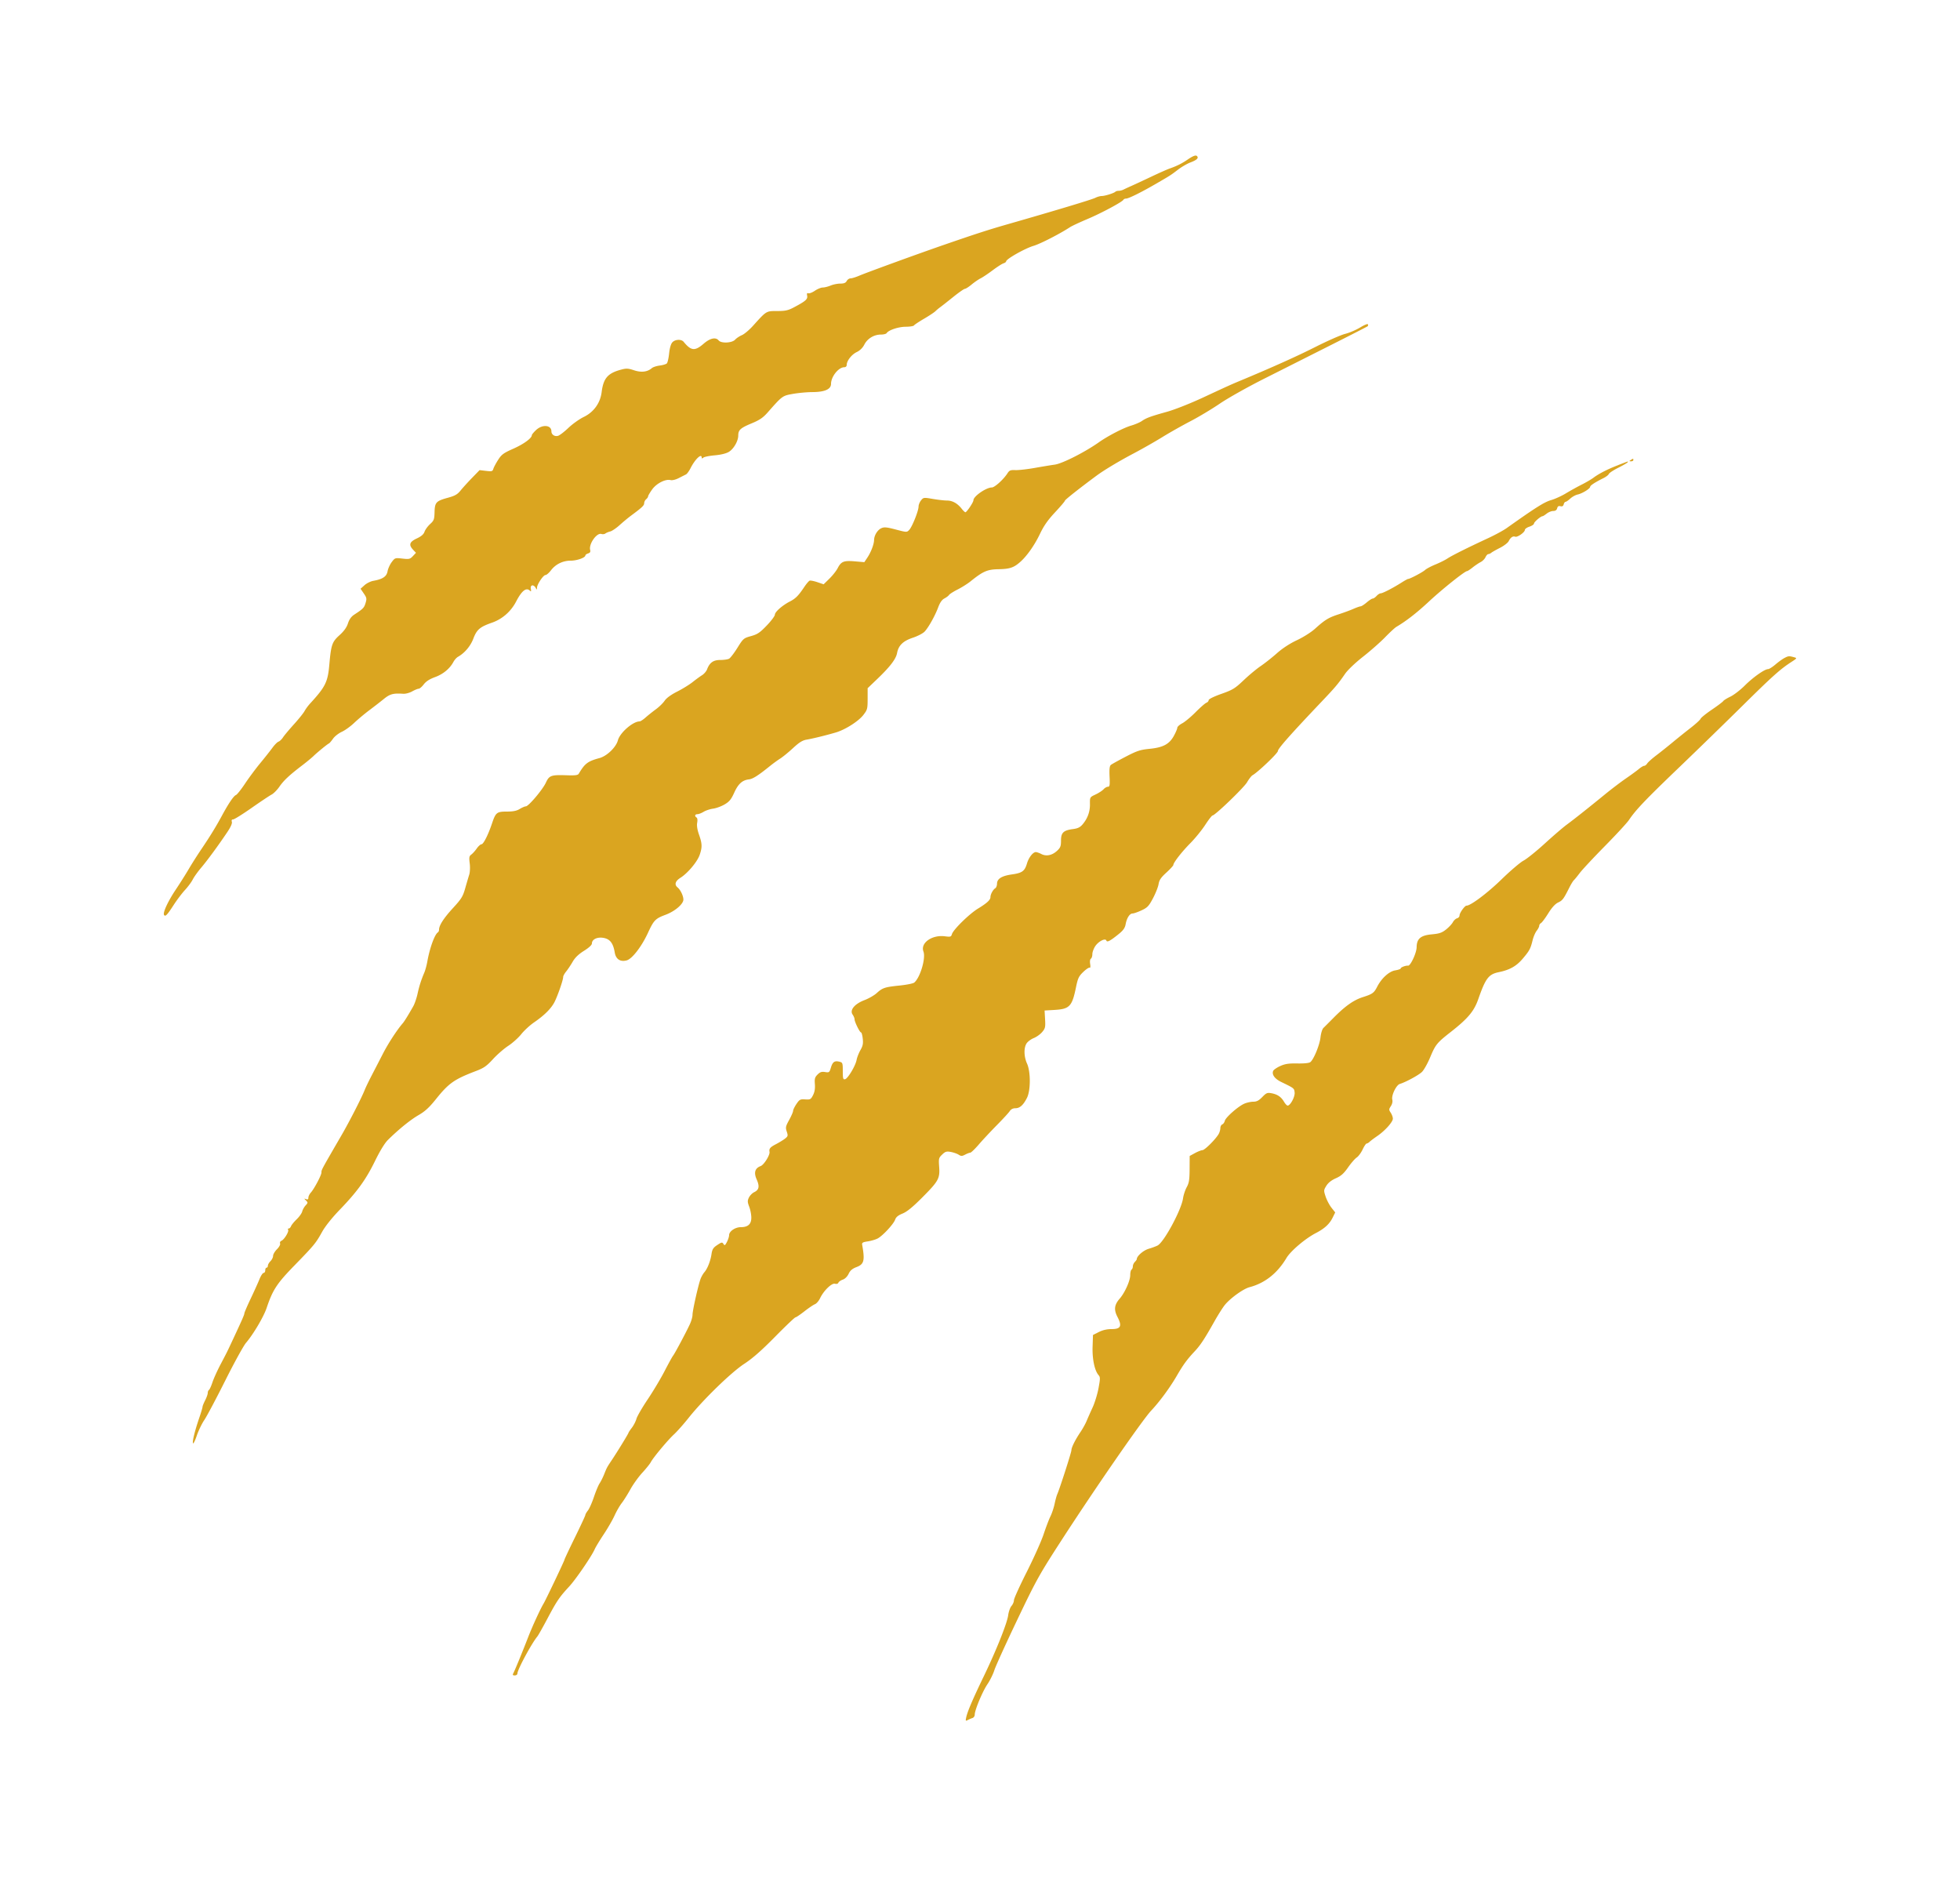     <svg
      xmlns="http://www.w3.org/2000/svg"
      width="4500"
      height="4311"
      version="1.1"
      fill='#DAA520'
    >
      <path
        fillRule="evenodd"
        d="M2727 366.115c-14.18 9.546-24.588 14.728-42 20.909-5.775 2.05-24.675 10.455-42 18.678-17.325 8.222-37.575 17.639-45 20.927-7.425 3.287-15.844 7.19-18.709 8.673-2.865 1.484-7.703 2.698-10.75 2.698-3.048 0-6.466.925-7.597 2.056-3.361 3.361-23.907 9.85-31.343 9.899-3.794.025-10.544 1.927-15 4.227-7.486 3.865-91.388 29.142-200.101 60.284-44.609 12.778-71.707 21.535-147 47.506-57.487 19.829-177.797 63.623-194.499 70.799-7.974 3.426-17.039 6.229-20.144 6.229-3.105 0-7.091 2.7-8.857 6-2.356 4.402-6.281 6-14.739 6-6.341 0-16.375 2.025-22.298 4.5-5.924 2.475-14 4.5-17.948 4.5-3.948 0-12.09 3.333-18.093 7.407s-12.769 6.696-15.036 5.826c-2.995-1.149-3.741.406-2.73 5.694 1.534 8.026-3.529 12.418-31.062 26.945-12.79 6.748-19.231 8.128-37.933 8.128-25.241 0-24.271-.594-55.28 33.848-8.59 9.542-20.093 19.218-25.561 21.503-5.468 2.284-12.486 6.965-15.596 10.401-6.982 7.715-31.817 8.866-37.724 1.748-6.743-8.124-19.703-5.307-34.5 7.5-20.069 17.369-28.77 16.557-45.868-4.285-5.372-6.547-19.633-5.897-26.044 1.188-3.336 3.686-6.105 13.267-7.372 25.507-1.116 10.781-3.482 21.056-5.259 22.833-1.777 1.777-9.131 3.976-16.344 4.888-7.212.912-15.289 3.546-17.95 5.854-10.208 8.858-24.198 10.571-40.915 5.01-13.621-4.53-17.667-4.726-29.915-1.45-30.533 8.166-40.524 19.766-44.533 51.701-3.138 24.996-18.117 45.774-40.983 56.851-9.991 4.839-25.781 16.063-35.09 24.942-9.308 8.879-19.982 17.114-23.72 18.3-7.807 2.478-15.507-2.54-15.507-10.106 0-14.807-20.794-16.616-35.25-3.067-5.362 5.026-9.75 10.373-9.75 11.883 0 6.798-18.647 20.403-42.393 30.93-22.49 9.97-27.074 13.321-34.883 25.5-4.945 7.711-9.899 16.987-11.009 20.612-1.826 5.964-3.426 6.424-16.831 4.836l-14.812-1.754-17.286 17.805c-9.507 9.793-21.336 22.818-26.286 28.944-7.319 9.059-12.844 12.196-29.582 16.798-26.742 7.352-29.65 10.537-30.231 33.114-.425 16.512-1.412 19.136-10.221 27.182-5.363 4.898-11.099 12.772-12.746 17.496-2.119 6.081-7.336 10.624-17.857 15.552-16.824 7.88-18.996 14.65-8.34 25.993l6.523 6.943-7.122 7.581c-6.52 6.94-8.559 7.419-24.111 5.659-16.675-1.886-17.127-1.736-24.528 8.169-4.147 5.55-8.418 15.017-9.492 21.037-2.14 12.009-11.168 18.049-32.676 21.859-6.26 1.109-15.416 5.657-20.345 10.106l-8.963 8.089 7.436 10.856c6.702 9.785 7.096 11.96 3.996 22.061-3.37 10.98-5.301 12.955-25.863 26.443-6.982 4.579-11.48 10.829-14.496 20.14-2.993 9.243-9.087 17.757-19.325 27-17.2 15.529-19.415 21.944-23.48 67.992-3.509 39.743-8.942 50.678-44.316 89.178-4.381 4.768-10.057 12.522-12.613 17.231-2.557 4.708-13.523 18.357-24.37 30.33-10.847 11.973-22.105 25.429-25.018 29.902-2.913 4.473-7.538 8.883-10.278 9.8-2.74.917-9.032 7.236-13.982 14.042-4.95 6.807-17.488 22.646-27.862 35.2-10.375 12.554-26.171 33.793-35.104 47.198-8.933 13.405-18.275 25.153-20.76 26.107-5.286 2.028-16.976 19.182-31.912 46.829-13.998 25.908-27.082 47.236-47.566 77.535-9.238 13.664-22.196 34.073-28.796 45.353-6.6 11.28-20.006 32.5-29.791 47.156-18.155 27.192-30.234 53.252-27.062 58.386 2.875 4.651 7.158.251 21.754-22.346 7.6-11.766 19.441-27.468 26.314-34.893 6.872-7.425 14.871-18.225 17.775-24 2.904-5.775 11.519-17.854 19.145-26.842 14.382-16.953 39.881-51.687 60.512-82.43 7.614-11.346 11.297-19.752 10.187-23.25-1.175-3.705-.225-5.478 2.938-5.478 2.571 0 21.54-11.812 42.151-26.25 20.611-14.437 41.34-28.268 46.063-30.734 4.723-2.466 12.849-10.664 18.058-18.219 9.883-14.336 22.697-26.293 52.956-49.416 9.9-7.565 21.375-17.044 25.5-21.065 8.654-8.436 31.816-27.32 35.333-28.807 1.311-.555 5.473-5.409 9.249-10.786 3.775-5.377 12.869-12.512 20.207-15.855 7.339-3.343 20.004-12.443 28.145-20.223 8.141-7.78 23.796-20.895 34.789-29.145 10.994-8.25 26.216-20.062 33.828-26.25 13.809-11.226 21.441-13.234 44.435-11.692 5.218.35 14.371-2.108 20.341-5.461 5.971-3.353 12.679-6.097 14.908-6.097 2.229 0 7.492-4.509 11.696-10.02 5.268-6.907 13.331-12.095 25.952-16.697 18.617-6.788 33.824-19.355 42.117-34.806 2.475-4.611 7.129-9.868 10.341-11.681 15.406-8.693 28.817-24.485 35.318-41.587 8.02-21.097 15.003-27.088 42.957-36.856 23.678-8.274 43.451-25.598 55.373-48.517 13.16-25.297 23.448-33.199 32.038-24.609 2.304 2.304 2.805 1.015 1.751-4.5-1.753-9.169 6.058-10.931 10.982-2.477 2.903 4.984 3.062 4.981 3.149-.06.133-7.749 14.439-29.19 19.476-29.19 2.37 0 7.981-4.814 12.469-10.698 10.842-14.214 27.366-22.302 45.566-22.302 14.332 0 33.58-6.888 33.58-12.018 0-1.418 2.823-3.474 6.274-4.569 4.472-1.419 5.821-3.725 4.697-8.024-3.535-13.519 15.096-40.042 25.752-36.66 3.061.972 7.188.491 9.171-1.067 1.983-1.559 6.981-3.657 11.106-4.663 4.125-1.005 13.88-7.604 21.678-14.663 7.798-7.06 19.654-16.886 26.348-21.836 25.126-18.582 29.974-23.175 29.974-28.399 0-2.952 2.025-7.047 4.5-9.101 2.475-2.054 4.5-5.036 4.5-6.627 0-1.591 4.184-8.718 9.297-15.839 10.065-14.014 30.812-24.513 42.435-21.473 3.642.952 11.68-1.022 18.592-4.567 6.697-3.434 14.153-7.204 16.569-8.379 2.417-1.174 7.207-7.722 10.645-14.551 10.259-20.377 25.462-34.824 25.462-24.197 0 2.455 1.077 2.474 3.973.07 2.185-1.813 13.998-4.175 26.25-5.249 13.89-1.217 25.983-4.18 32.12-7.872 11.176-6.722 21.657-24.931 21.657-37.623 0-12.64 5.05-17.221 30.715-27.866 18.267-7.577 26.1-12.9 36.755-24.978 33.938-38.471 33.859-38.413 58.374-42.736 12.461-2.197 32.398-4.022 44.304-4.054 28.172-.077 42.852-6.505 42.852-18.764 0-16.624 17.205-38.295 30.405-38.295 3.324 0 5.6-2.131 5.606-5.25.02-9.479 11.227-23.891 22.965-29.535 7.491-3.602 13.632-9.651 17.547-17.284 7.078-13.802 22.208-22.931 38.003-22.931 6.116 0 12.041-1.491 13.167-3.312 4.295-6.949 27.128-14.557 43.88-14.622 9.39-.036 17.895-1.396 18.899-3.021 1.004-1.625 11.352-8.518 22.995-15.318 11.643-6.8 23.418-14.583 26.166-17.295 2.749-2.713 7.827-6.957 11.285-9.432 3.459-2.475 16.775-12.937 29.592-23.25 12.818-10.312 24.903-18.75 26.857-18.75 1.954 0 8.859-4.412 15.343-9.805 6.485-5.392 15.812-11.805 20.729-14.25 4.916-2.445 17.32-10.74 27.563-18.434 10.244-7.693 21.409-14.872 24.812-15.952 3.402-1.08 6.186-3.107 6.186-4.504 0-5.381 42.882-29.674 63.029-35.707 15.902-4.761 59.82-27.268 83.971-43.032 4.125-2.693 22.35-11.177 40.5-18.855 32.072-13.567 79.981-39.332 82-44.1.55-1.299 3.25-2.42 6-2.493 6.115-.161 35.36-14.683 69.5-34.512 33.002-19.167 32.642-18.936 49.83-32.047 8.068-6.156 20.745-13.511 28.17-16.346 13.872-5.297 18.718-9.375 16.125-13.57-2.643-4.277-8.376-2.535-22.125 6.722m396 385.498c-9.075 5.606-24.6 12.261-34.5 14.788-9.9 2.527-40.543 15.99-68.095 29.918-42.234 21.351-99.74 47.194-171.905 77.255-22.541 9.389-28.591 12.121-85.5 38.606-30.185 14.049-65.889 28.163-84 33.206-37.777 10.521-46.946 13.904-57.647 21.269-4.481 3.084-15.281 7.685-24 10.225-17.524 5.104-53.468 23.673-74.353 38.411-32.137 22.679-83.964 48.928-101.244 51.279-7.841 1.066-28.431 4.458-45.756 7.538-17.325 3.079-37.422 5.345-44.661 5.035-11.075-.474-13.911.619-17.901 6.897-9.042 14.231-29.608 32.96-36.192 32.96-12.986 0-42.246 20.27-42.246 29.267 0 4.72-15.302 27.567-18.532 27.669-1.118.035-4.93-3.619-8.47-8.12-9.705-12.338-21.242-18.774-33.692-18.796-6.157-.011-20.819-1.67-32.582-3.688-20.893-3.582-21.519-3.505-27.056 3.333-3.117 3.85-5.668 10.211-5.668 14.136 0 9.787-14.598 46.375-21.371 53.565-5.482 5.818-5.733 5.811-30.869-.781-21.04-5.519-26.688-6.033-33.276-3.032-8.782 4.001-16.413 16.423-16.616 27.048-.187 9.791-7.029 27.789-15.298 40.237l-7.07 10.644-21.719-1.863c-25.507-2.189-31.494.194-39.524 15.731-3.169 6.133-11.723 16.948-19.01 24.034L1891 1341.268l-14.279-4.848c-7.854-2.666-15.889-4.23-17.856-3.475-1.966.754-7.51 7.263-12.32 14.463-13.293 19.903-19.935 26.607-32.994 33.302-17.291 8.864-34.434 23.922-34.497 30.3-.03 3.03-8.438 14.241-18.686 24.913-15.794 16.448-21.295 20.144-36.113 24.263-16.932 4.708-17.913 5.554-31.235 26.928-7.565 12.137-16.2 23.377-19.19 24.977-2.99 1.6-12.039 2.909-20.11 2.909-15.991 0-24.495 6.043-30.386 21.593-1.687 4.451-6.839 10.444-11.45 13.318-4.611 2.873-14.419 10.028-21.795 15.899-7.376 5.871-23.341 15.693-35.478 21.828-13.989 7.07-24.468 14.714-28.624 20.881-3.605 5.35-12.615 14.159-20.021 19.574-7.406 5.415-18.058 13.91-23.67 18.876-5.612 4.967-11.817 9.031-13.789 9.031-15.388 0-45.198 25.958-49.866 43.423-4.267 15.964-25.173 36.118-42.285 40.762-27.007 7.329-33.561 12.27-47.499 35.815-2.095 3.539-7.952 4.32-27.427 3.658-36.117-1.228-40.461.295-48.088 16.854-7.375 16.013-39.912 54.488-46.078 54.488-2.266 0-8.539 2.695-13.941 5.989-7.188 4.382-15.13 5.992-29.608 6-23.063.013-25.653 2.069-34.026 27.011-8.814 26.255-19.778 48-24.203 48-2.242 0-7.152 4.388-10.909 9.75-3.757 5.363-9.383 11.608-12.503 13.879-4.839 3.524-5.376 6.486-3.662 20.205 1.123 8.985.637 20.398-1.1 25.871-1.71 5.387-5.861 19.475-9.224 31.307-5.401 18.996-8.692 24.317-28.143 45.504-21.195 23.085-31.945 39.746-31.945 49.51 0 2.541-1.193 5.357-2.652 6.259-7.374 4.557-18.839 36.191-24.251 66.912-1.521 8.633-4.643 20.108-6.937 25.5-7.349 17.267-11.523 30.358-15.61 48.963-2.194 9.988-6.632 22.813-9.862 28.5-11.894 20.942-20.233 34.4-24.049 38.813-13.263 15.335-33.24 46.01-45.503 69.872a13714.458 13714.458 0 01-25.924 50.162c-6.442 12.379-13.584 27.229-15.871 33-7.188 18.134-35.088 72.615-53.086 103.664-47.487 81.922-46.213 79.556-46.237 85.894-.022 6.122-16.637 37.496-24.428 46.128-3.075 3.407-5.59 8.614-5.59 11.571 0 3.877-1.465 4.825-5.25 3.395-4.902-1.852-4.918-1.648-.25 3.072 4.669 4.72 4.612 5.473-.866 11.353-3.226 3.463-6.717 9.686-7.756 13.828-1.04 4.142-6.801 12.269-12.802 18.06-6 5.79-11.805 12.891-12.899 15.778-1.094 2.888-3.461 5.25-5.26 5.25s-2.422 1.375-1.383 3.055c2.409 3.898-9.139 22.768-15.406 25.173-2.641 1.013-4.005 3.766-3.071 6.199.961 2.504-2.114 8.168-7.189 13.244-4.877 4.877-8.868 11.671-8.868 15.098 0 3.427-2.7 8.931-6 12.231-3.3 3.3-6 8.025-6 10.5 0 2.475-1.35 4.5-3 4.5s-3 2.7-3 6-1.687 6.005-3.75 6.011c-2.062.006-6.315 6.419-9.449 14.25-3.135 7.832-12.247 28.004-20.25 44.827-8.003 16.824-14.551 32.095-14.551 33.935 0 3.03-5.724 15.998-29.12 65.977-10.993 23.481-11.014 23.523-25.655 51.313-7.298 13.853-15.613 32.259-18.477 40.902-2.864 8.643-6.454 16.485-7.977 17.427-1.524.942-2.771 4.047-2.771 6.901 0 2.853-2.7 10.484-6 16.957-3.3 6.473-6 13.218-6 14.99 0 1.771-3.441 13.298-7.648 25.615-10.275 30.089-16.256 54.623-14.147 58.035.95 1.538 4.837-6.432 8.636-17.713 3.8-11.281 11.551-27.354 17.226-35.719 5.675-8.364 27.231-48.958 47.903-90.208 20.671-41.25 42.205-80.4 47.853-87 16.774-19.602 40.536-59.783 47.35-80.069 13.899-41.377 23.436-55.988 63.273-96.931 46.189-47.471 49.612-51.621 64.085-77.7 7.11-12.81 22.626-32.25 40.706-51 40.088-41.575 59.862-68.941 80.885-111.943 11.15-22.806 22.255-40.932 29.41-48 24.6-24.304 51.807-46.352 70.479-57.113 14.697-8.47 24.423-17.367 39.424-36.062 30.143-37.566 42.046-45.932 93.065-65.413 17.406-6.646 23.963-11.258 38.315-26.951 9.524-10.414 25.325-24.167 35.114-30.563 9.79-6.397 23.225-18.444 29.856-26.773 6.631-8.328 19.702-20.394 29.046-26.812 22.823-15.678 37.789-30.198 46.041-44.67 6.987-12.254 21.128-52.32 21.128-59.863 0-2.297 3.12-7.993 6.934-12.657s10.49-14.669 14.836-22.234c5.473-9.526 13.486-17.256 26.066-25.143 11.546-7.239 18.164-13.406 18.164-16.927 0-9.578 12.781-15.468 27.322-12.592 14.489 2.865 21.514 12.23 25.101 33.461 2.592 15.343 12.712 22.019 27.356 18.046 12.516-3.397 34.167-31.388 48.848-63.152 13.485-29.176 17.006-32.789 40.515-41.572 21.458-8.017 40.858-24.572 40.858-34.865 0-8.506-6.567-22.248-13.302-27.838-7.897-6.553-5.422-14.631 6.856-22.382 16.5-10.417 38.527-36.74 43.874-52.432 6.034-17.709 5.773-25.641-1.526-46.407-3.999-11.379-5.455-20.775-4.23-27.303 1.114-5.938.548-10.768-1.403-11.973-5.043-3.118-3.87-7.666 1.981-7.678 2.888-.006 9.304-2.484 14.26-5.506 4.955-3.022 14.742-6.263 21.749-7.203 7.006-.94 18.831-5.279 26.278-9.643 11.026-6.462 15.143-11.473 22.188-27.012 9.221-20.336 18.535-28.744 33.813-30.523 8.976-1.045 21.149-8.787 48.372-30.767 6.925-5.591 17.468-13.254 23.43-17.029 5.962-3.775 19.214-14.616 29.447-24.09 14.165-13.115 21.604-17.736 31.16-19.357 14.167-2.404 44.094-9.742 66.697-16.353 21.876-6.4 52.322-25.706 63.606-40.333 9.162-11.878 9.75-14.108 9.75-37.006V1579.8l22.103-21.15c29.557-28.283 42.921-45.791 45.503-59.614 3.282-17.568 13.743-27.665 36.513-35.242 10.973-3.652 23.04-9.973 26.816-14.047 9.121-9.842 23.797-36.134 31.172-55.844 4.07-10.88 8.561-17.265 14.175-20.158 4.52-2.33 9.309-5.945 10.642-8.035 1.333-2.09 10.182-7.715 19.664-12.502 9.481-4.786 22.833-13.204 29.67-18.705 28.978-23.318 38.595-27.452 64.885-27.896 25.388-.428 34.908-3.739 50.034-17.4 15.116-13.652 32.374-38.346 44.393-63.52 8.994-18.84 18.189-31.98 34.826-49.769 12.432-13.294 22.604-25.289 22.604-26.654 0-2.008 33.391-28.395 72.922-57.628 16.845-12.457 51.748-33.37 84.458-50.606 19.734-10.399 49.434-27.28 66-37.513 16.566-10.234 45.645-26.673 64.62-36.532 18.975-9.859 49.394-28.079 67.597-40.488 18.203-12.41 63.428-37.848 100.5-56.531 37.072-18.682 105.717-53.269 152.545-76.858 46.828-23.59 85.781-43.531 86.562-44.312.782-.782.943-2.761.359-4.399-.585-1.637-8.488 1.61-17.563 7.216M3744 1056c-3.846 2.485-3.737 2.915.75 2.954 2.888.025 5.25-1.304 5.25-2.954 0-3.659-.338-3.659-6 0m-28.5 11.576c-24.432 9.403-44.3 19.52-57 29.026-4.95 3.705-17.1 10.807-27 15.781-9.9 4.975-26.1 13.953-36 19.953-9.9 5.999-25.153 12.993-33.896 15.541-16.194 4.72-34.412 16.177-102.604 64.521-7.425 5.264-26.325 15.524-42 22.801-48.087 22.321-83.342 39.93-93.658 46.777-5.413 3.593-17.942 9.835-27.842 13.87-9.9 4.035-20.54 9.7-23.645 12.587-5.432 5.05-34.827 20.567-38.964 20.567-1.105 0-7.721 3.632-14.701 8.071-19.723 12.544-43.655 24.929-48.168 24.929-2.251 0-6.536 2.7-9.522 6-2.986 3.3-6.959 6-8.828 6-1.869 0-8.073 3.995-13.785 8.878-5.713 4.883-12.038 8.933-14.057 9-2.018.067-9.443 2.679-16.5 5.804-7.056 3.125-22.28 8.742-33.83 12.481-23.266 7.533-31.711 12.693-54.486 33.293-8.673 7.845-26.854 19.335-41.327 26.117-16.434 7.702-33.184 18.622-46.014 29.999-11.095 9.84-27.837 23.074-37.205 29.409-9.368 6.335-26.978 20.969-39.134 32.519-19.945 18.951-24.943 22.008-51.218 31.33-17.167 6.091-29.116 11.977-29.116 14.344 0 2.208-2.362 4.915-5.25 6.017-2.887 1.101-14.025 10.846-24.75 21.655-10.725 10.81-24.562 22.323-30.75 25.586-6.187 3.263-11.25 7.805-11.25 10.094 0 2.289-3.489 10.573-7.754 18.408-10.514 19.318-24.731 26.929-56.132 30.048-21.293 2.116-28.661 4.549-54.614 18.033-16.5 8.573-31.818 17.075-34.04 18.894-2.94 2.407-3.751 9.674-2.978 26.699.904 19.899.345 23.392-3.745 23.392-2.644 0-7.171 2.612-10.061 5.805-2.889 3.193-11.156 8.58-18.37 11.971-13.109 6.162-13.116 6.173-12.862 21.945.281 17.433-5.285 32.875-16.767 46.522-5.746 6.828-10.985 9.423-21.97 10.88-22.125 2.935-27.707 8.243-27.707 26.343 0 12.899-1.31 16.35-8.893 23.434-11.345 10.598-24.847 13.423-36.17 7.567-4.751-2.457-10.496-4.467-12.765-4.467-6.617 0-16.296 12.465-20.347 26.202-5.143 17.441-10.983 21.706-34.221 24.997-23.69 3.355-34.377 9.983-34.51 21.402-.052 4.455-1.922 9.18-4.156 10.5-5.017 2.963-10.938 13.898-10.938 20.202 0 6.492-7.842 13.726-28.697 26.469-19.982 12.21-56.607 48.119-59.719 58.551-1.852 6.211-3.296 6.658-16.059 4.983-29.679-3.894-56.773 15.275-49.358 34.921 5.766 15.274-7.493 60.01-21.143 71.338-2.499 2.074-17.531 5.099-33.406 6.724-34.11 3.489-39.469 5.26-52.817 17.451-5.561 5.079-18.242 12.34-28.179 16.135-22.649 8.648-34.251 22.858-27.053 33.134 2.437 3.479 4.431 8.299 4.431 10.711 0 5.949 11.955 30.28 14.877 30.28 1.289 0 3.063 6.394 3.944 14.208 1.272 11.287.188 16.685-5.274 26.25-3.782 6.623-7.755 16.767-8.828 22.542-2.555 13.746-20.245 43.23-26.68 44.47-4.305.829-5.039-1.896-5.039-18.693 0-18.467-.456-19.777-7.493-21.543-11.278-2.831-15.807.234-19.738 13.354-3.382 11.289-4.078 11.822-13.448 10.302-7.789-1.264-11.432-.052-17.211 5.727-6.216 6.217-7.158 9.576-6.195 22.107.781 10.166-.546 18.052-4.252 25.276-4.989 9.723-6.312 10.442-17.89 9.711-11.451-.723-13.146.156-20.138 10.446-4.199 6.18-7.659 13.285-7.689 15.789-.03 2.505-4.101 11.895-9.047 20.868-8.103 14.702-8.653 17.341-5.564 26.7 3.121 9.458 2.79 10.89-3.704 16.042-3.922 3.112-13.543 9.007-21.381 13.101-13.081 6.833-15.828 10.156-14.468 17.504 1.329 7.185-12.727 29.717-20.327 32.586-13.202 4.983-16.125 14.976-9.055 30.959 6.952 15.715 5.366 23.641-5.8 28.993-4.425 2.12-9.88 7.683-12.122 12.362-3.505 7.313-3.404 10.267.723 21.072 2.639 6.912 4.799 18.183 4.799 25.047 0 14.975-7.612 21.82-24.263 21.82-12.761 0-26.737 9.601-26.737 18.367 0 3.262-2.226 10.235-4.946 15.496-4.26 8.237-5.375 8.884-8.037 4.664-2.787-4.419-4.189-4.175-14.242 2.478-9.25 6.121-11.495 9.669-13.164 20.802-2.414 16.099-9.255 33.477-16.413 41.693-2.875 3.3-6.763 10.05-8.641 15-5.26 13.864-18.557 72.992-18.557 82.517 0 4.667-2.686 14.335-5.968 21.484-8.384 18.262-34.976 68.112-38.775 72.69-1.74 2.096-10.425 17.873-19.302 35.06-8.876 17.187-26.41 46.534-38.965 65.216-12.555 18.681-24.135 38.7-25.732 44.485-1.597 5.784-6.359 15.047-10.581 20.583-4.222 5.535-7.677 10.731-7.677 11.545 0 1.729-24.92 42.464-37.696 61.619-11.887 17.821-11.942 17.922-18.086 33.301-2.967 7.425-7.684 16.88-10.483 21.01-2.799 4.131-8.666 18.164-13.038 31.186-4.371 13.022-10.591 27.037-13.822 31.144-3.231 4.108-5.875 8.729-5.875 10.269 0 1.54-10.8 24.809-24 51.709-13.2 26.899-24 49.891-24 51.092 0 2.25-42.993 92.561-47.887 100.59-7.176 11.774-25.791 52.227-35.203 76.5-13.455 34.701-30.627 76.521-34.185 83.25-2.209 4.179-1.546 5.25 3.25 5.25 3.375 0 6.025-1.994 6.025-4.533 0-8.56 32.646-69.14 45.671-84.751 2.106-2.524 12.604-21.127 23.329-41.341 21.501-40.523 27.307-49.08 49.776-73.365 15.37-16.61 51.786-69.839 58.76-85.886 2.061-4.743 11.367-20.099 20.68-34.124 9.313-14.025 20.478-33.378 24.81-43.008 4.333-9.629 11.712-22.454 16.398-28.5 4.686-6.045 13.668-20.318 19.96-31.716 6.292-11.399 18.551-28.459 27.242-37.913 8.691-9.454 17.482-20.378 19.535-24.276 5.714-10.851 38.751-50.449 53.397-64.003 7.181-6.646 22.177-23.559 33.324-37.584 33.352-41.965 98.011-104.765 128.036-124.355 18.805-12.27 39.457-30.408 70.588-61.995 24.203-24.557 45.303-44.65 46.889-44.65 1.586 0 10.808-6.202 20.494-13.783 9.686-7.58 20.552-14.935 24.146-16.344 3.595-1.409 8.91-7.566 11.813-13.682 8.216-17.314 26.679-35.276 34.23-33.301 3.79.991 6.908.032 7.846-2.413.856-2.232 5.383-5.391 10.059-7.022 5.163-1.799 10.442-7.052 13.441-13.371 3.648-7.688 8.42-11.737 18.263-15.496 17.207-6.571 19.28-14.787 12.858-50.978-.875-4.931 1.2-6.223 12.746-7.936 7.585-1.125 17.753-4.094 22.595-6.598 11.585-5.991 36.705-33.014 40.331-43.387 2.037-5.828 6.96-9.854 17.073-13.962 10.044-4.08 23.142-14.738 44.679-36.355 37.892-38.034 41.22-44.025 39.307-70.76-1.372-19.174-.994-20.718 6.938-28.317 7.238-6.934 9.96-7.75 19.838-5.944 6.296 1.151 14.391 3.987 17.988 6.302 5.635 3.627 7.709 3.599 15-.203 4.653-2.427 9.945-4.421 11.76-4.432 1.815-.01 10.57-8.455 19.455-18.768 8.885-10.312 27.491-30.225 41.346-44.25 13.856-14.025 27.193-28.537 29.64-32.25 2.908-4.412 7.447-6.75 13.104-6.75 10.124 0 18.016-7.067 26.531-23.756 8.59-16.839 8.694-59.924.19-78.666-7.278-16.04-7.747-36.224-1.077-46.404 2.744-4.188 10.174-9.689 16.511-12.224 6.337-2.536 15.03-8.779 19.316-13.873 7.03-8.355 7.683-11.228 6.661-29.323l-1.134-20.061 22.579-1.326c34.841-2.047 40.497-7.971 49.509-51.867 4.319-21.037 6.392-25.408 16.79-35.401 6.524-6.271 13.114-10.628 14.643-9.683 1.613.997 2.087-2.557 1.128-8.467-.971-5.984-.279-11.036 1.677-12.245 1.832-1.132 3.331-5.829 3.331-10.437 0-4.609 3.079-12.949 6.843-18.534 7.463-11.074 23.259-18.914 25.369-12.591 1.542 4.619 8.825.774 28.204-14.892 10.53-8.512 14.416-13.987 15.972-22.5 2.623-14.352 9.303-24.742 15.931-24.779 2.85-.016 12.105-3.254 20.568-7.194 13.527-6.298 16.708-9.649 26.32-27.721 6.013-11.306 11.797-25.92 12.854-32.475 1.51-9.376 5.336-15.041 17.929-26.551 8.806-8.048 16.01-15.903 16.01-17.457 0-5.339 19.525-30.357 39.18-50.202 10.825-10.929 26.059-29.658 33.855-41.621 7.795-11.962 15.375-21.75 16.845-21.75 5.743 0 71.948-63.68 79.369-76.342 4.327-7.384 9.875-14.548 12.328-15.921 12.468-6.978 58.423-50.788 58.423-55.697 0-5.474 29.344-38.611 100.5-113.491 31.709-33.368 37.345-40.056 53.97-64.049 5.932-8.562 23.536-25.302 41.014-39 16.841-13.2 39.565-33.198 50.499-44.44 10.933-11.241 22.6-22.041 25.926-24 22.796-13.422 46.881-32.154 75.046-58.366 30.606-28.484 82.267-69.694 87.37-69.694 1.269 0 7.003-3.741 12.741-8.312 5.739-4.572 13.997-10.12 18.353-12.33 4.355-2.209 9.388-7.244 11.185-11.188 1.797-3.943 4.703-7.17 6.458-7.17s4.822-1.363 6.815-3.029c1.992-1.666 11.042-6.796 20.109-11.4 9.067-4.603 18.058-11.523 19.979-15.376 4.226-8.478 9.639-12.159 14.906-10.137 4.973 1.908 22.129-10.132 22.129-15.53 0-2.234 4.725-5.622 10.5-7.528 5.775-1.906 10.5-5.132 10.5-7.168 0-3.497 15.573-16.832 19.655-16.832 1.044 0 5.331-2.7 9.526-6 4.196-3.3 10.947-6 15.004-6 4.949 0 7.914-2.054 9.009-6.242 1.164-4.449 3.332-5.797 7.551-4.694 4.12 1.078 6.379-.216 7.437-4.258.835-3.193 2.769-5.806 4.299-5.806 1.529 0 6.37-3.328 10.756-7.395s12.026-8.284 16.979-9.372c10.649-2.339 28.686-13.458 28.766-17.733.057-3.059 10.905-10.146 30.407-19.865 5.989-2.984 11.613-7.312 12.497-9.617.884-2.305 10.588-8.703 21.563-14.218 10.976-5.515 20.619-11.101 21.43-12.414 1.804-2.918 3.762-3.485-21.379 6.19m381.584 442.851c-4.628 2.414-13.984 9.155-20.79 14.981-6.806 5.826-14.375 10.592-16.821 10.592-7.89 0-34.471 18.748-53.562 37.779-10.223 10.191-25.073 21.626-33 25.411-7.926 3.785-15.342 8.4-16.48 10.255-1.137 1.856-12.914 10.727-26.17 19.714-13.257 8.988-24.853 18.366-25.771 20.841-.918 2.475-11.24 11.925-22.94 21-11.699 9.075-30.222 23.932-41.161 33.016s-27.827 22.546-37.53 29.916c-9.702 7.37-19.139 15.801-20.971 18.734-1.832 2.934-4.928 5.334-6.879 5.334-1.952 0-7.396 3.237-12.097 7.193-4.702 3.956-18.097 13.744-29.766 21.75-11.67 8.006-33.239 24.38-47.932 36.385-38.334 31.324-71.383 57.506-88.504 70.116-8.172 6.019-30.688 25.387-50.034 43.039-19.347 17.651-41.251 35.262-48.676 39.134-7.425 3.872-30.15 23.23-50.5 43.018-32.393 31.499-70.824 60.365-80.366 60.365-4.214 0-16.134 16.741-16.134 22.659 0 2.697-2.533 5.565-5.628 6.375-3.096.809-7.436 4.849-9.646 8.978-2.21 4.129-9.248 11.65-15.642 16.713-9.565 7.576-15.366 9.55-32.744 11.143-25.503 2.337-34.521 10.003-34.791 29.572-.179 13.024-14.059 42.907-19.641 42.287-5.393-.598-16.908 3.732-16.908 6.359 0 1.313-5.737 3.345-12.75 4.516-14.071 2.35-31.235 17.969-41.316 37.599-7.324 14.262-10.694 16.694-32.99 23.817-21.083 6.735-40.659 20.602-67.549 47.849-9.842 9.972-20.09 20.217-22.772 22.765-2.776 2.637-5.72 12.08-6.833 21.914-1.988 17.574-15.291 50.018-23.186 56.549-2.727 2.257-13.797 3.431-29.725 3.153-20.195-.353-28.297.873-39.664 6.001-7.857 3.545-15.122 8.625-16.145 11.289-3.266 8.512 3.841 18.07 18.845 25.341 29.54 14.317 29.548 14.323 30.544 24.165.984 9.715-9.843 29.894-16.062 29.936-1.707.011-5.514-4.061-8.46-9.048-6.576-11.133-15.175-16.896-28.937-19.394-9.284-1.686-11.697-.67-20.839 8.778-7.784 8.044-12.811 10.684-20.346 10.684-5.504 0-14.709 1.964-20.456 4.365-14.047 5.87-43.175 31.356-45.24 39.585-.913 3.639-3.564 7.346-5.89 8.239-2.326.892-4.277 4.703-4.335 8.467-.059 3.764-1.746 9.753-3.75 13.308-6.717 11.915-31.826 37.033-37.265 37.278-2.958.133-10.779 3.189-17.379 6.79l-12 6.549-.174 29.959c-.144 24.835-1.28 31.971-6.642 41.713-3.557 6.465-7.345 17.94-8.417 25.5-3.759 26.511-43.529 100.36-58.306 108.268-3.538 1.893-12.801 5.334-20.584 7.645-12.376 3.675-27.377 16.786-27.377 23.927 0 1.009-2.025 3.861-4.5 6.336s-4.5 7.023-4.5 10.108c0 3.085-1.35 6.443-3 7.463-1.65 1.02-3 6.707-3 12.638 0 12.747-12.4 40.454-24.117 53.889-12.509 14.344-13.829 25.446-5.03 42.325 10.834 20.784 7.452 27.648-13.621 27.648-10.586 0-20.468 2.273-29.346 6.75l-13.386 6.75-.9 27c-.941 28.229 4.631 54.737 13.702 65.178 3.999 4.604 3.988 7.935-.102 30-2.53 13.652-8.654 33.597-13.61 44.322-4.955 10.725-11.14 24.667-13.743 30.981-2.604 6.315-8.839 17.563-13.855 24.996-12.285 18.204-20.982 35.626-21.041 42.153-.045 5.062-26.879 88.439-32.623 101.37-1.467 3.3-4.148 13.118-5.96 21.818-1.812 8.7-6.1 21.525-9.529 28.5-3.429 6.975-10.489 25.507-15.688 41.182-5.198 15.675-22.659 54.655-38.801 86.623-16.143 31.967-29.35 61.123-29.35 64.791 0 3.667-2.527 9.582-5.616 13.143-3.088 3.561-6.498 13.132-7.578 21.269-2.441 18.403-27.201 80.388-55.791 139.674-25.324 52.511-37.552 81.011-40.482 94.348-1.897 8.638-1.567 9.269 3.434 6.573 3.043-1.641 7.896-3.714 10.783-4.608 2.888-.894 5.25-4.411 5.25-7.816 0-10.434 17.863-53.2 29.155-69.8 5.872-8.633 13.034-23.122 15.914-32.197 2.881-9.075 26.427-60.877 52.325-115.116 43.965-92.077 50.761-104.289 102.483-184.167 76.85-118.684 184.742-274.636 204.933-296.217 20.337-21.738 43.031-52.613 59.537-81 14.602-25.111 22.957-36.533 40.289-55.071 13.728-14.684 22.396-27.806 45.861-69.429 7.906-14.025 18.285-30.49 23.064-36.59 12.321-15.724 42.651-37.708 57.412-41.613 35.284-9.333 63.658-31.754 84.717-66.941 9.805-16.383 43.132-44.645 67.632-57.354 19.719-10.228 31.146-20.674 38.188-34.906l6.132-12.394-8.558-10.851c-4.706-5.968-10.73-17.395-13.384-25.394-4.654-14.018-4.596-14.918 1.605-24.951 4.257-6.887 11.636-12.714 21.814-17.224 12.018-5.325 18.148-10.768 28.038-24.892 6.961-9.943 15.88-20.19 19.819-22.771 3.94-2.581 10.064-10.864 13.609-18.406 3.545-7.542 7.692-13.713 9.216-13.713 1.524 0 4.554-1.752 6.735-3.893 2.18-2.141 10.116-8.101 17.636-13.246 17.839-12.205 35.828-32.276 35.828-39.975 0-3.353-2.18-9.425-4.845-13.492-4.477-6.833-4.458-7.985.254-15.177 3.114-4.752 4.4-10.569 3.303-14.942-2.436-9.705 8.989-33.479 17.315-36.03 13.659-4.185 42.83-19.975 50.614-27.397 4.478-4.269 12.999-19.369 18.936-33.555 12.405-29.641 15.362-33.27 47.923-58.803 39.056-30.627 52.948-47.259 62.633-74.99 16.68-47.757 23.687-57.005 46.813-61.786 25.279-5.226 40.493-13.734 54.952-30.73 15.7-18.456 18.13-22.949 22.836-42.222 1.979-8.106 6.223-18.075 9.432-22.154 3.209-4.08 5.834-9.193 5.834-11.364 0-2.17 1.879-5.025 4.175-6.345 2.297-1.319 9.799-11.394 16.672-22.389 8.382-13.407 15.857-21.584 22.7-24.831 10.054-4.771 12.414-7.934 25.883-34.679 3.739-7.425 8.313-14.85 10.164-16.5 1.851-1.65 7.932-9.075 13.514-16.5 5.581-7.425 31.502-35.179 57.602-61.675 26.1-26.496 51.017-53.496 55.37-60 15.417-23.033 38.067-46.792 114.304-119.897 42.414-40.671 108.166-104.623 146.116-142.115 68.832-68.002 86.974-84.249 112.5-100.751 13.164-8.51 13.313-8.78 6-10.846-11.24-3.174-12.781-3.054-21.916 1.711"
      ></path>
    </svg>
